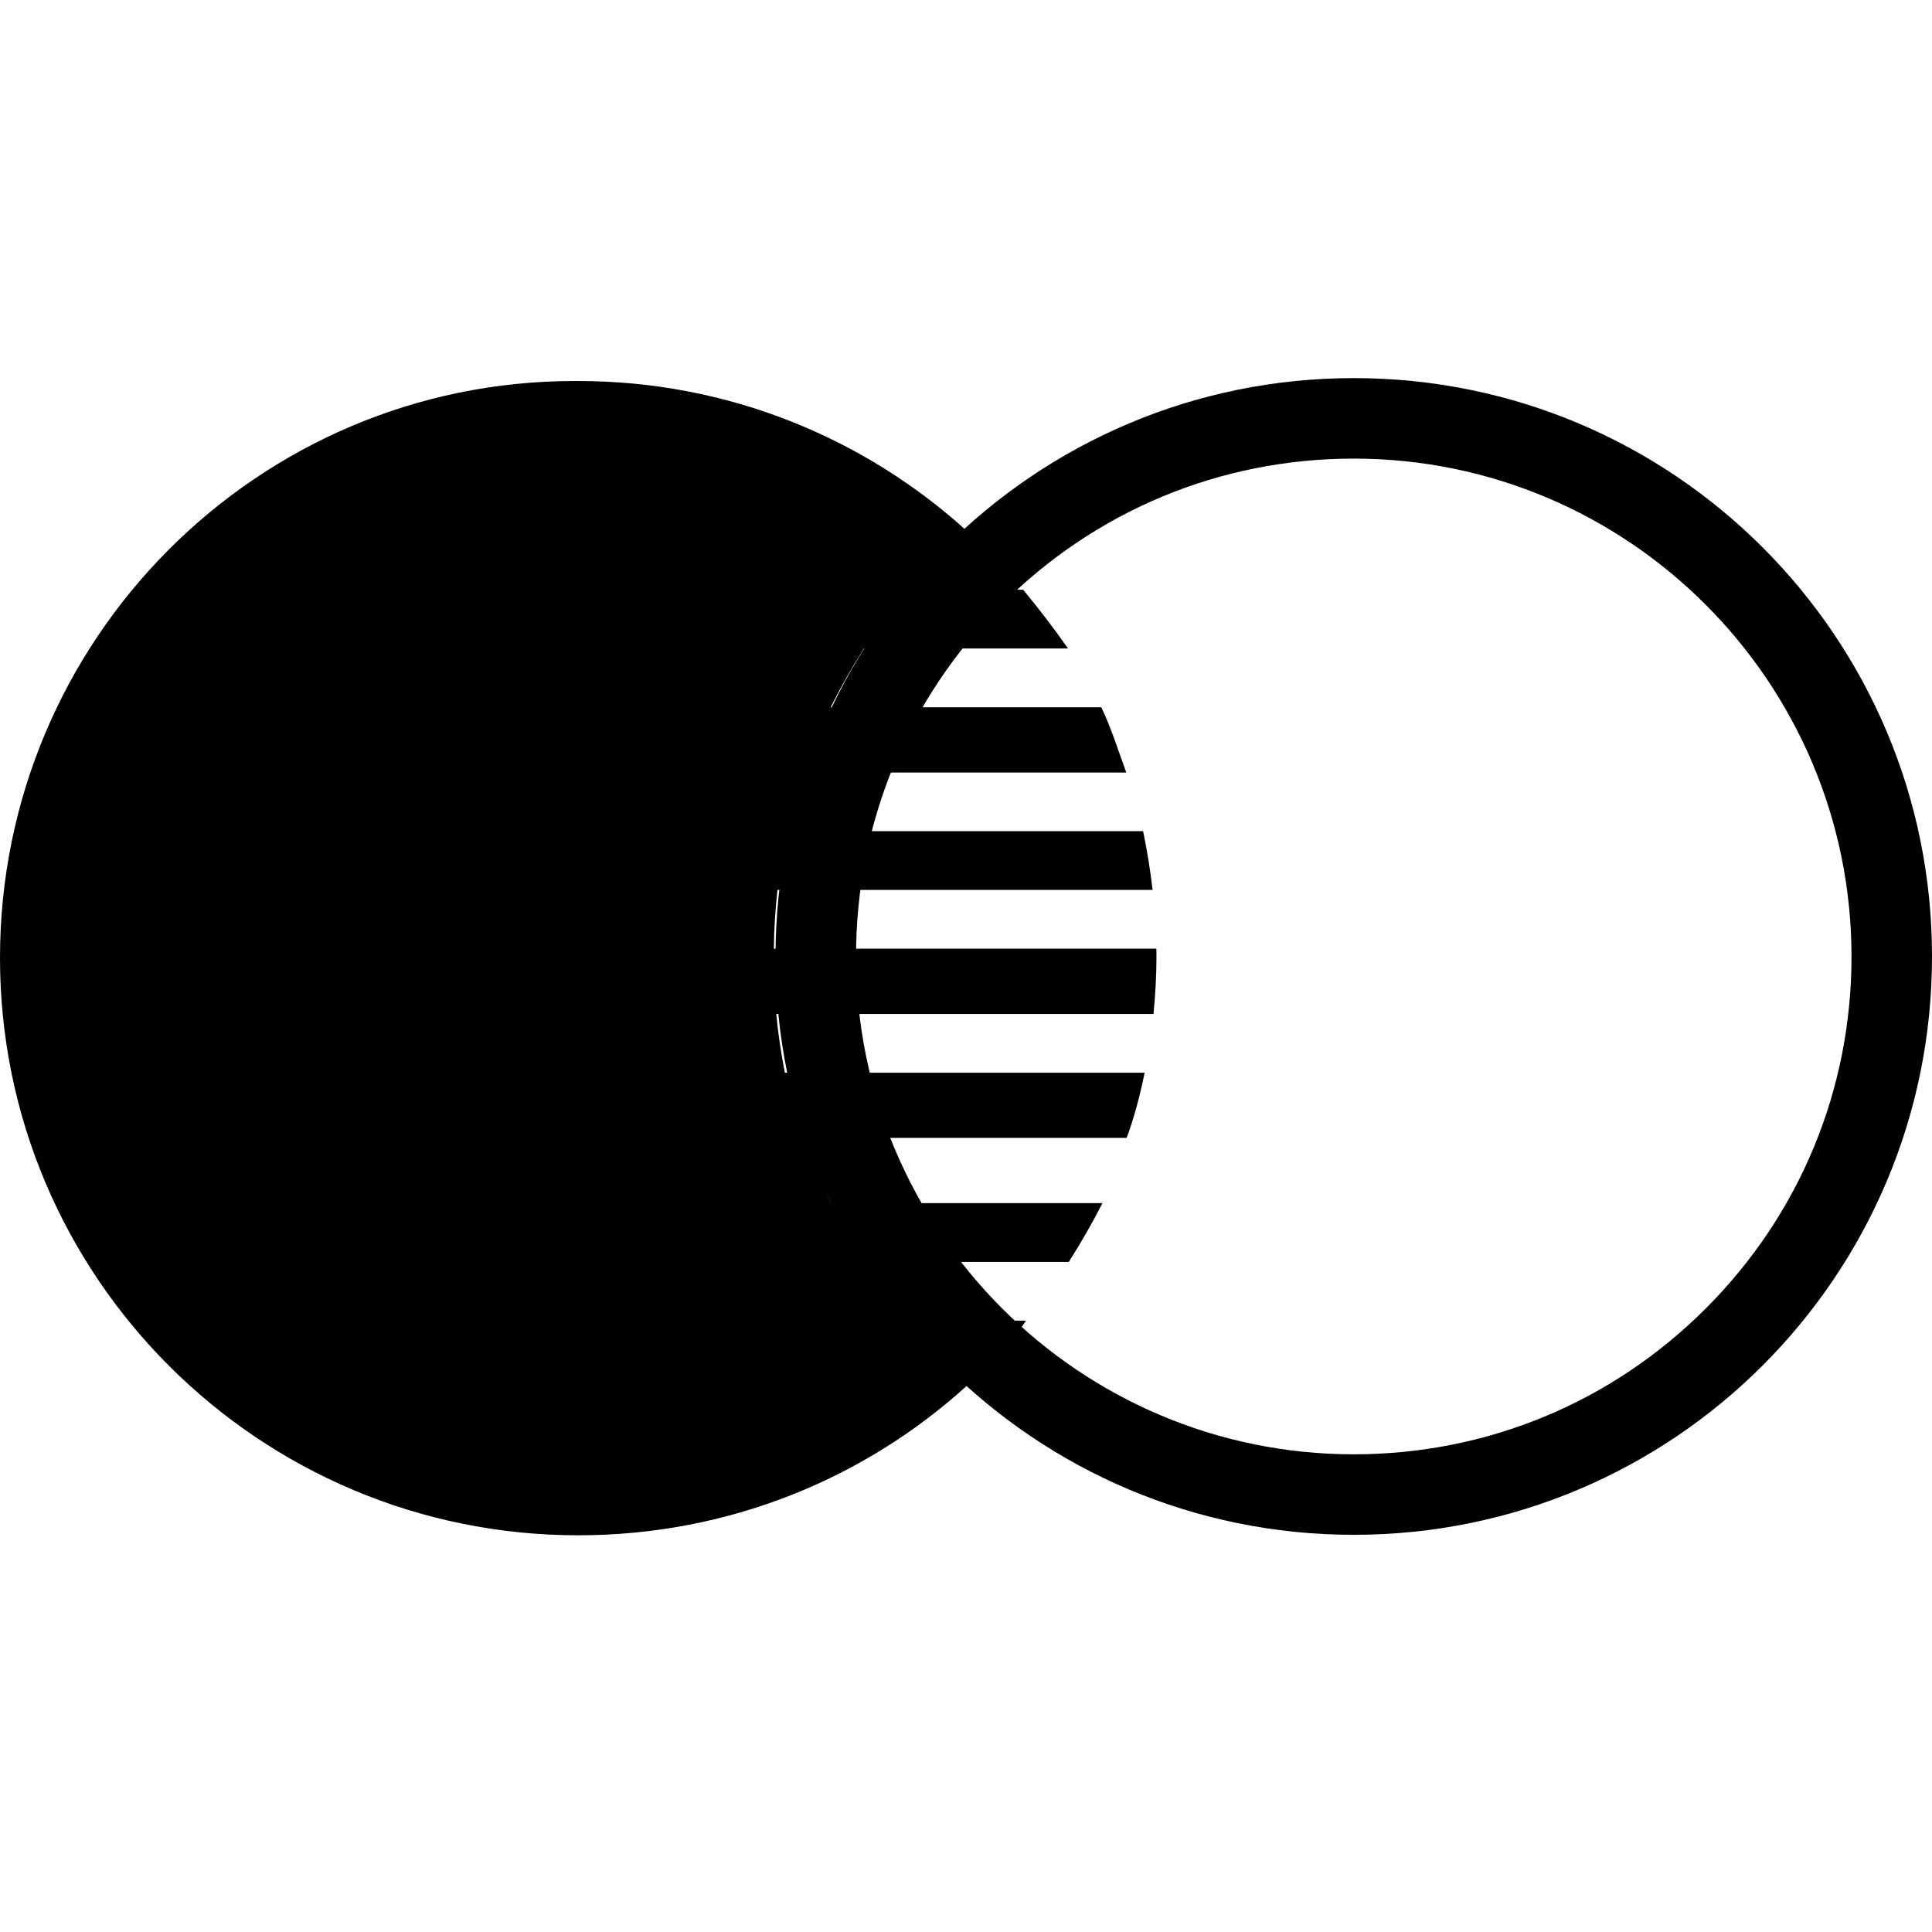 <?xml version="1.0" encoding="utf-8"?>
<!-- Generator: Adobe Illustrator 17.1.0, SVG Export Plug-In . SVG Version: 6.00 Build 0)  -->
<!DOCTYPE svg PUBLIC "-//W3C//DTD SVG 1.1//EN" "http://www.w3.org/Graphics/SVG/1.1/DTD/svg11.dtd">
<svg version="1.1"  xmlns="http://www.w3.org/2000/svg" xmlns:xlink="http://www.w3.org/1999/xlink" x="0px" y="0px"
	 viewBox="0 0 24 24" enable-background="new 0 0 24 24" xml:space="preserve">
<g>
	<rect  x="0" y="0" fill="none" width="24" height="24"/>
	<g >
		<g>
			<path d="M16.818,5.697c3.408,0,6.181,2.773,6.182,6.185c0.001,1.651-0.642,3.204-1.81,4.372
				c-1.167,1.168-2.72,1.812-4.373,1.812c-3.408,0-6.182-2.773-6.183-6.185c-0.001-1.651,0.642-3.204,1.81-4.372
				c1.167-1.168,2.72-1.812,4.371-1.812H16.818 M16.817,4.697c-0.001,0-0.001,0-0.002,0
				c-3.967,0.001-7.182,3.218-7.181,7.184c0,0.001,0,0.002,0,0.004c0.001,3.966,3.216,7.181,7.183,7.181
				c0.001,0,0.001,0,0.002,0c3.967-0.001,7.182-3.217,7.181-7.184c0-0.001,0-0.002,0-0.004
				C23.999,7.911,20.784,4.696,16.817,4.697L16.817,4.697z"/>
		</g>
	</g>
	<path d="M14.219,13.326H9.75c-0.048-0.243-0.084-0.486-0.107-0.73h4.686c0.023-0.235,0.037-0.474,0.037-0.715
		c0-0.032-0.001-0.064-0.001-0.096H9.613c0.002-0.243,0.018-0.486,0.045-0.73h4.66
		c-0.028-0.241-0.067-0.486-0.118-0.73H9.809C9.863,10.083,9.932,9.84,10.014,9.597h3.977
		c-0.089-0.243-0.192-0.567-0.31-0.811h-3.362c0.121-0.243,0.259-0.486,0.412-0.73h2.536
		c-0.169-0.243-0.355-0.486-0.557-0.73h-1.414c0.219-0.324,0.459-0.498,0.721-0.724
		C10.741,5.441,9.044,4.733,7.183,4.733c-0.015,0-0.031,0-0.046,0C3.193,4.733,0,7.949,0,11.898
		c0,3.965,3.218,7.174,7.183,7.174c1.861,0,3.557-0.701,4.833-1.863c0,0-0,0.008-0.001,0.008h0.002
		c0.261-0.243,0.505-0.486,0.729-0.811h-1.472c-0.197-0.243-0.375-0.486-0.535-0.73h2.538
		c0.154-0.243,0.294-0.486,0.418-0.73H10.32c-0.115-0.243-0.215-0.567-0.3-0.811h3.976
		C14.086,13.893,14.161,13.61,14.219,13.326z"/>
</g>
</svg>
